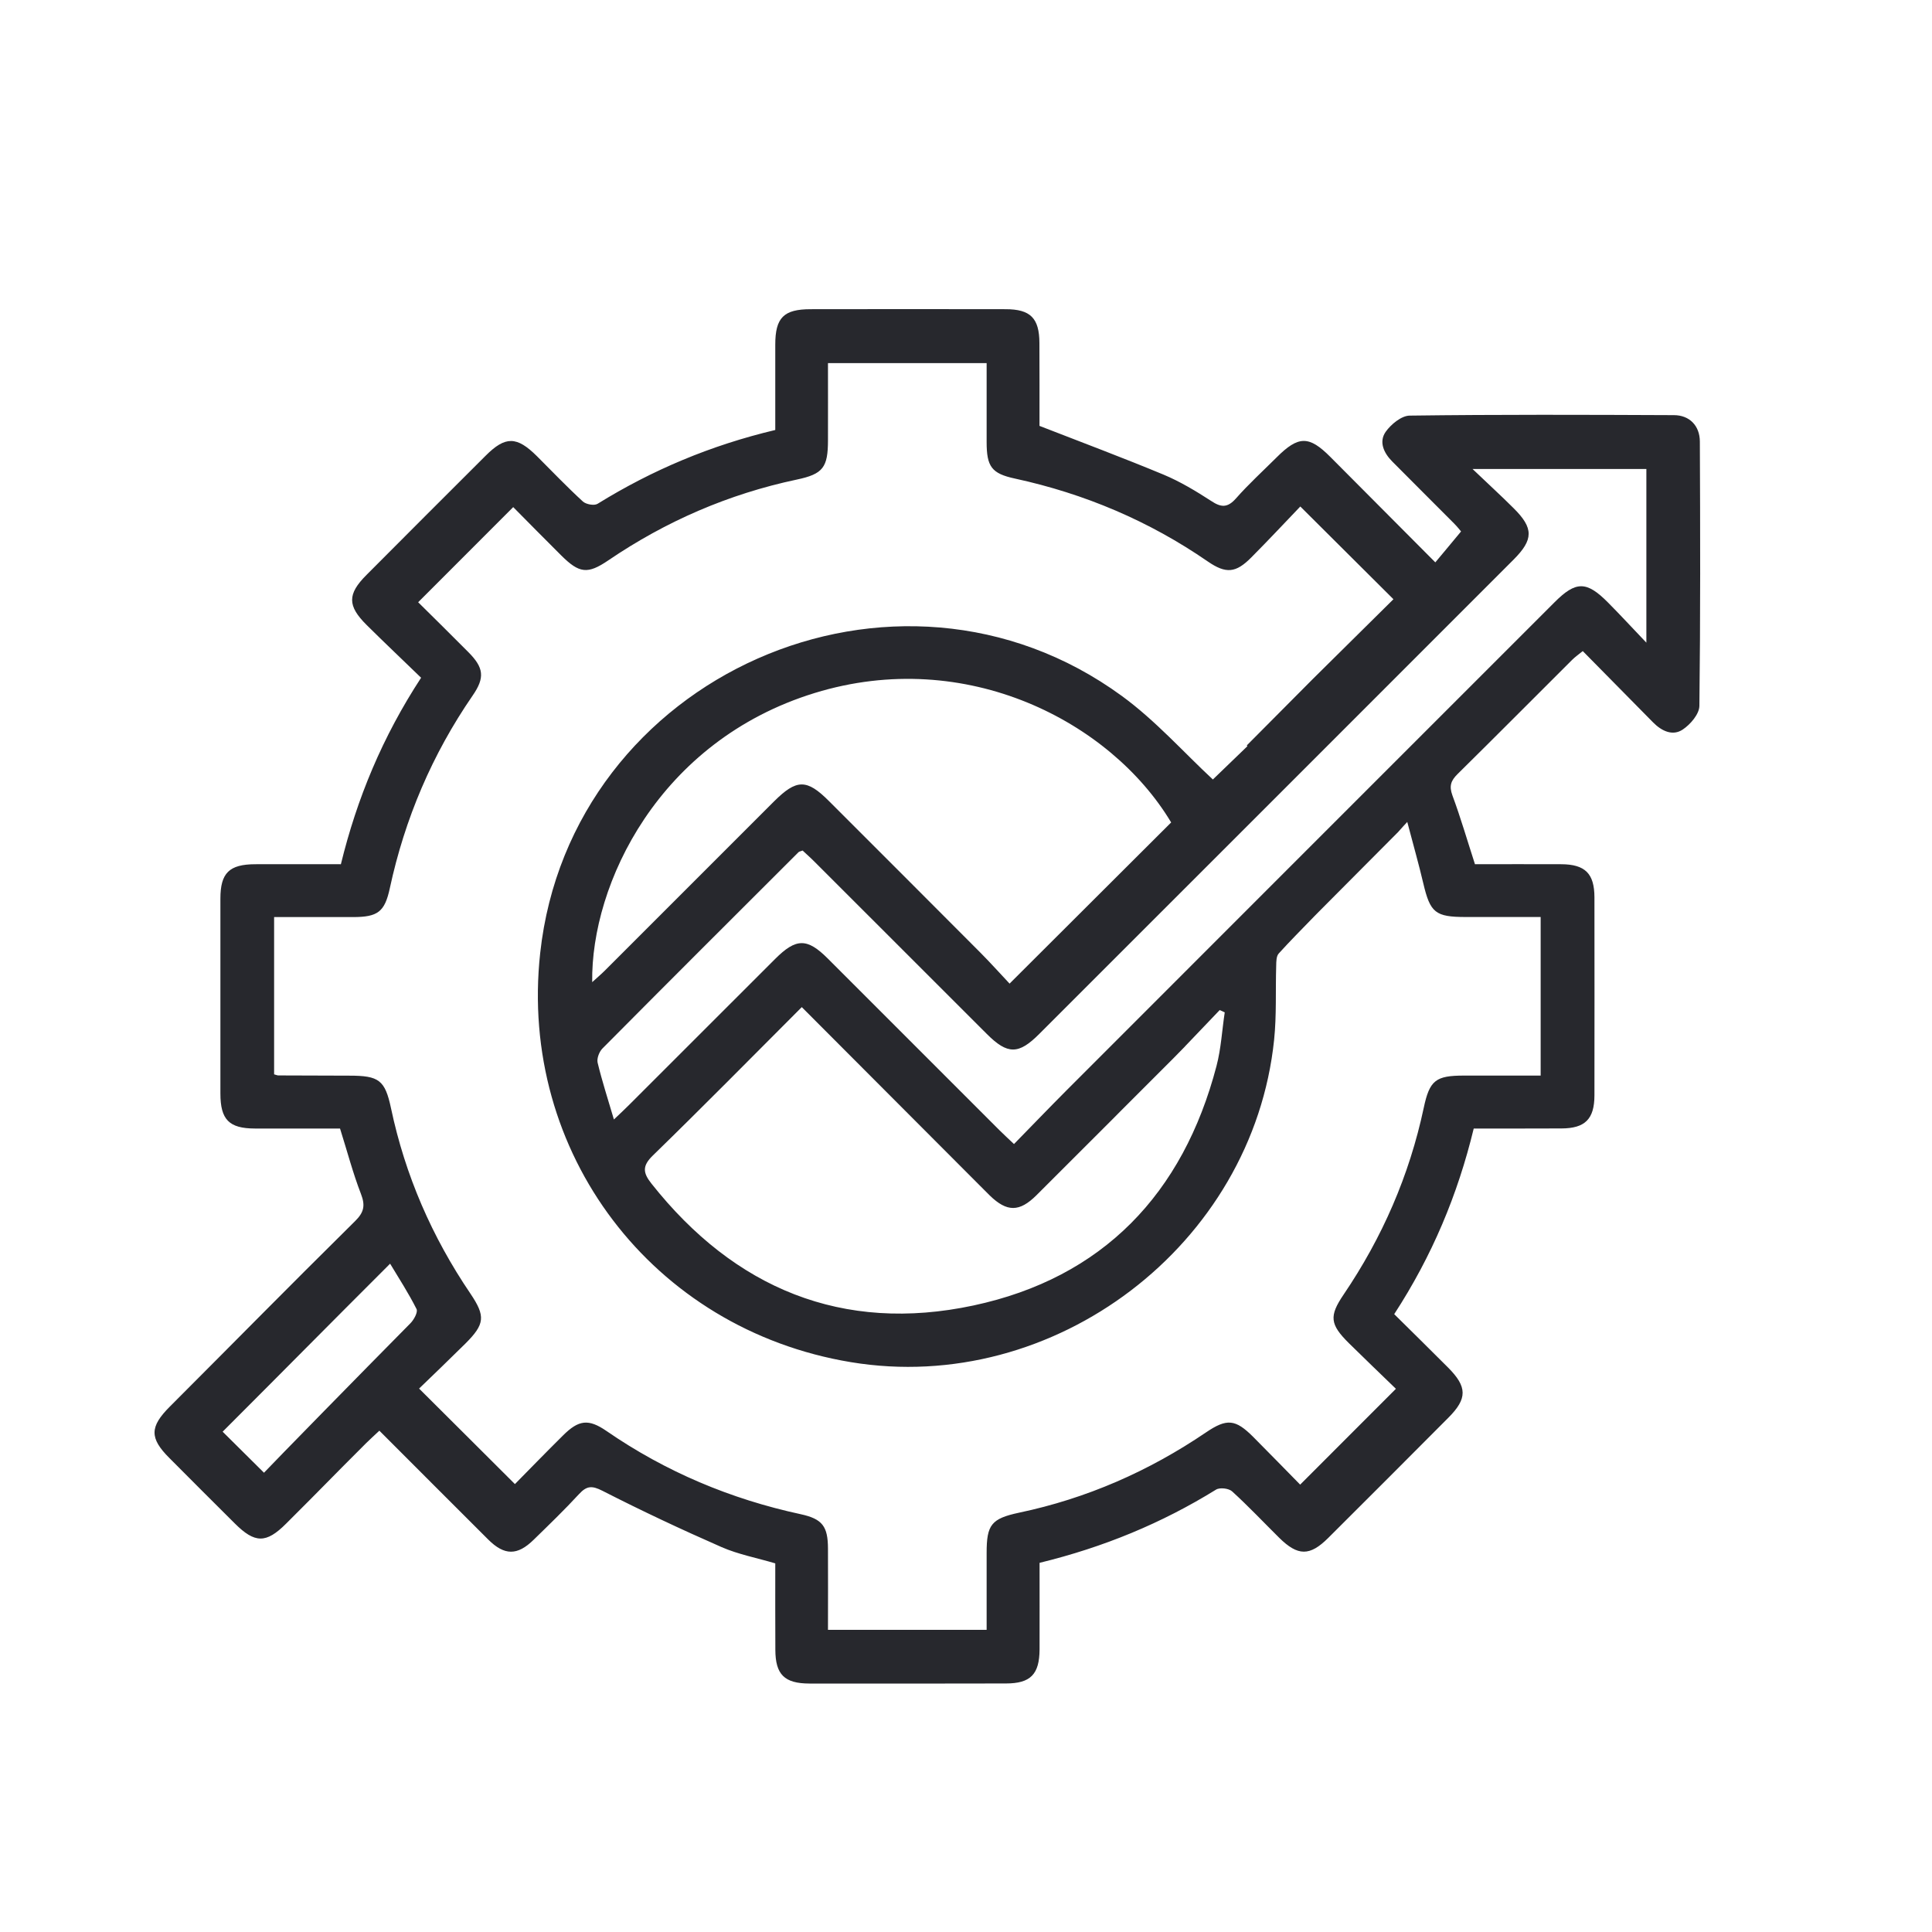 <svg width="25" height="25" viewBox="0 0 25 25" fill="none" xmlns="http://www.w3.org/2000/svg">
<g id="Advanced">
<path id="Vector" d="M21.996 5.713C21.995 5.509 21.862 5.372 21.66 5.372C20.521 5.367 19.381 5.363 18.241 5.378C18.135 5.379 18 5.49 17.931 5.587C17.839 5.718 17.907 5.862 18.015 5.971C18.281 6.24 18.549 6.505 18.815 6.773C18.858 6.816 18.896 6.865 18.906 6.877C18.788 7.018 18.686 7.143 18.573 7.277C18.109 6.81 17.662 6.361 17.214 5.912C16.938 5.635 16.801 5.637 16.519 5.919C16.342 6.095 16.157 6.264 15.993 6.45C15.884 6.573 15.801 6.568 15.672 6.482C15.476 6.355 15.272 6.232 15.057 6.142C14.535 5.925 14.004 5.726 13.451 5.511C13.451 5.178 13.452 4.808 13.45 4.439C13.449 4.117 13.334 4.001 13.013 4.001C12.172 3.999 11.332 4 10.491 4.001C10.141 4.001 10.032 4.11 10.032 4.46C10.031 4.828 10.032 5.197 10.032 5.564C9.198 5.762 8.441 6.081 7.733 6.519C7.69 6.546 7.583 6.527 7.542 6.489C7.338 6.302 7.146 6.101 6.949 5.904C6.687 5.643 6.54 5.641 6.284 5.897C5.769 6.41 5.256 6.924 4.743 7.439C4.494 7.688 4.494 7.839 4.745 8.088C4.977 8.318 5.213 8.541 5.449 8.77C4.949 9.535 4.619 10.332 4.411 11.183C4.029 11.183 3.666 11.182 3.304 11.183C2.966 11.184 2.852 11.296 2.852 11.628C2.851 12.469 2.851 13.31 2.852 14.15C2.852 14.488 2.964 14.602 3.297 14.603C3.666 14.604 4.036 14.603 4.4 14.603C4.493 14.898 4.567 15.181 4.671 15.45C4.728 15.598 4.711 15.686 4.597 15.799C3.62 16.766 3.17 17.228 2.198 18.201C1.936 18.463 1.934 18.609 2.191 18.866C2.472 19.148 2.754 19.431 3.037 19.712C3.298 19.973 3.444 19.974 3.702 19.716C4.222 19.198 4.22 19.191 4.739 18.673C4.792 18.62 4.849 18.57 4.909 18.513C5.39 18.994 5.852 19.458 6.317 19.921C6.528 20.131 6.695 20.131 6.906 19.924C7.105 19.73 7.305 19.537 7.493 19.333C7.592 19.226 7.659 19.221 7.796 19.291C8.301 19.549 8.816 19.791 9.336 20.019C9.553 20.114 9.794 20.159 10.032 20.23C10.032 20.609 10.031 20.979 10.033 21.349C10.034 21.668 10.15 21.784 10.473 21.785C11.321 21.786 12.168 21.786 13.016 21.784C13.335 21.784 13.45 21.666 13.452 21.344C13.453 20.974 13.452 20.605 13.452 20.223C14.281 20.021 15.033 19.71 15.735 19.276C15.784 19.245 15.9 19.259 15.943 19.298C16.154 19.49 16.35 19.698 16.552 19.898C16.794 20.137 16.948 20.139 17.187 19.901C17.707 19.383 18.226 18.864 18.743 18.344C18.989 18.097 18.988 17.946 18.736 17.694C18.506 17.464 18.275 17.236 18.041 17.005C18.531 16.252 18.862 15.462 19.07 14.603C19.452 14.603 19.829 14.604 20.205 14.602C20.511 14.601 20.631 14.481 20.632 14.175C20.633 13.32 20.633 12.465 20.632 11.61C20.631 11.303 20.511 11.185 20.204 11.183C19.828 11.181 19.452 11.183 19.086 11.183C18.985 10.871 18.9 10.578 18.794 10.292C18.75 10.171 18.774 10.102 18.861 10.016C19.358 9.526 19.85 9.03 20.344 8.538C20.382 8.5 20.427 8.469 20.481 8.425C20.793 8.74 21.091 9.045 21.392 9.349C21.5 9.458 21.643 9.529 21.775 9.44C21.874 9.374 21.989 9.24 21.99 9.134C22.004 7.993 22.001 6.853 21.996 5.713ZM5.31 17.124C4.65 17.791 3.55 18.915 3.416 19.057C3.222 18.865 3.049 18.693 2.881 18.526C3.768 17.639 4.141 17.258 5.048 16.352C5.161 16.54 5.287 16.734 5.39 16.939C5.41 16.979 5.356 17.078 5.31 17.124ZM18.968 11.866H19.936V13.918H18.945C18.579 13.918 18.499 13.977 18.423 14.336C18.237 15.21 17.887 16.013 17.386 16.752C17.197 17.031 17.209 17.137 17.455 17.381C17.663 17.586 17.874 17.788 18.063 17.971C17.647 18.387 17.248 18.787 16.824 19.211C16.642 19.026 16.431 18.809 16.216 18.593C15.986 18.363 15.875 18.352 15.603 18.537C14.864 19.038 14.062 19.39 13.187 19.574C12.826 19.651 12.767 19.731 12.767 20.095C12.766 20.422 12.767 20.748 12.767 21.09H10.714C10.714 20.732 10.716 20.385 10.714 20.038C10.713 19.751 10.642 19.655 10.362 19.594C9.454 19.398 8.614 19.045 7.848 18.517C7.614 18.356 7.488 18.373 7.285 18.575C7.068 18.79 6.854 19.01 6.663 19.204C6.253 18.796 5.853 18.395 5.423 17.968C5.597 17.8 5.811 17.595 6.022 17.386C6.274 17.134 6.285 17.033 6.087 16.739C5.59 16.006 5.243 15.209 5.06 14.342C4.982 13.975 4.904 13.919 4.52 13.919C4.214 13.918 3.907 13.917 3.601 13.916C3.588 13.916 3.575 13.909 3.547 13.902V11.867C3.892 11.867 4.232 11.867 4.572 11.867C4.888 11.866 4.978 11.8 5.044 11.495C5.238 10.594 5.592 9.762 6.115 9.002C6.277 8.768 6.261 8.64 6.06 8.438C5.841 8.217 5.619 7.999 5.411 7.793C5.824 7.38 6.22 6.983 6.641 6.562C6.833 6.756 7.046 6.972 7.261 7.186C7.496 7.42 7.603 7.434 7.873 7.25C8.618 6.744 9.427 6.393 10.309 6.206C10.652 6.134 10.714 6.048 10.714 5.694C10.715 5.367 10.714 5.041 10.714 4.699H12.767C12.767 5.041 12.766 5.381 12.767 5.72C12.767 6.039 12.831 6.128 13.135 6.193C14.036 6.389 14.868 6.741 15.628 7.265C15.865 7.428 15.992 7.415 16.192 7.213C16.412 6.992 16.625 6.764 16.826 6.554C17.249 6.976 17.646 7.371 18.031 7.754C17.693 8.088 17.343 8.434 16.989 8.785L16.989 8.785L16.134 9.645C16.136 9.649 16.139 9.652 16.141 9.656C15.98 9.811 15.82 9.966 15.694 10.087L15.694 10.086C15.32 9.739 14.954 9.325 14.517 9.006C11.594 6.871 7.382 8.74 6.99 12.333C6.708 14.917 8.442 17.2 11.009 17.626C13.643 18.063 16.212 16.11 16.487 13.455C16.52 13.137 16.504 12.816 16.514 12.496C16.515 12.442 16.515 12.373 16.547 12.338C16.691 12.179 16.843 12.026 17.003 11.861L17.073 11.79L18.094 10.764L18.1 10.757C18.134 10.719 18.17 10.678 18.21 10.636C18.291 10.945 18.36 11.185 18.417 11.429C18.507 11.811 18.572 11.866 18.968 11.866ZM15.155 10.642C14.505 11.29 13.858 11.935 13.181 12.611C13.143 12.65 13.103 12.689 13.064 12.728C12.95 12.607 12.823 12.465 12.688 12.329C12.035 11.673 11.38 11.019 10.726 10.365C10.439 10.078 10.308 10.079 10.015 10.371C9.285 11.101 8.555 11.831 7.825 12.561C7.777 12.609 7.724 12.653 7.663 12.709C7.645 11.442 8.523 9.588 10.543 8.967C12.507 8.364 14.371 9.342 15.149 10.633C15.151 10.637 15.153 10.64 15.155 10.642ZM15.179 13.699C15.231 13.647 15.281 13.595 15.332 13.543L15.335 13.539C15.485 13.383 15.633 13.226 15.783 13.07C15.787 13.071 15.792 13.074 15.796 13.076C15.813 13.084 15.83 13.092 15.848 13.1C15.813 13.33 15.801 13.567 15.742 13.792C15.309 15.448 14.269 16.536 12.596 16.893C10.903 17.254 9.505 16.674 8.43 15.316C8.319 15.176 8.308 15.087 8.45 14.95C9.092 14.325 9.721 13.687 10.375 13.032C11.155 13.813 11.914 14.574 12.672 15.334C12.717 15.379 12.763 15.425 12.808 15.47C13.03 15.685 13.191 15.686 13.412 15.466C13.746 15.133 14.079 14.8 14.412 14.467L14.491 14.387C14.721 14.158 14.95 13.929 15.179 13.699ZM21.304 8.316C21.112 8.115 20.964 7.954 20.809 7.798C20.53 7.516 20.392 7.516 20.114 7.795C18.009 9.9 15.903 12.005 13.799 14.111C13.574 14.337 13.353 14.567 13.121 14.804C13.043 14.73 12.986 14.678 12.932 14.624C12.191 13.883 11.451 13.143 10.711 12.403C10.444 12.136 10.301 12.138 10.03 12.409C9.401 13.038 8.771 13.668 8.141 14.297C8.087 14.352 8.03 14.404 7.944 14.486C7.866 14.221 7.79 13.988 7.733 13.75C7.721 13.696 7.754 13.609 7.796 13.567C8.639 12.717 9.487 11.872 10.333 11.027C10.342 11.018 10.358 11.017 10.386 11.006C10.437 11.054 10.494 11.104 10.548 11.159C11.289 11.899 12.029 12.64 12.77 13.38C13.038 13.648 13.181 13.648 13.45 13.377C15.496 11.333 17.54 9.287 19.585 7.242C19.845 6.982 19.846 6.834 19.587 6.577C19.427 6.417 19.259 6.264 19.055 6.069H21.304V8.316Z" fill="#27282D"/>
</g>
</svg>
